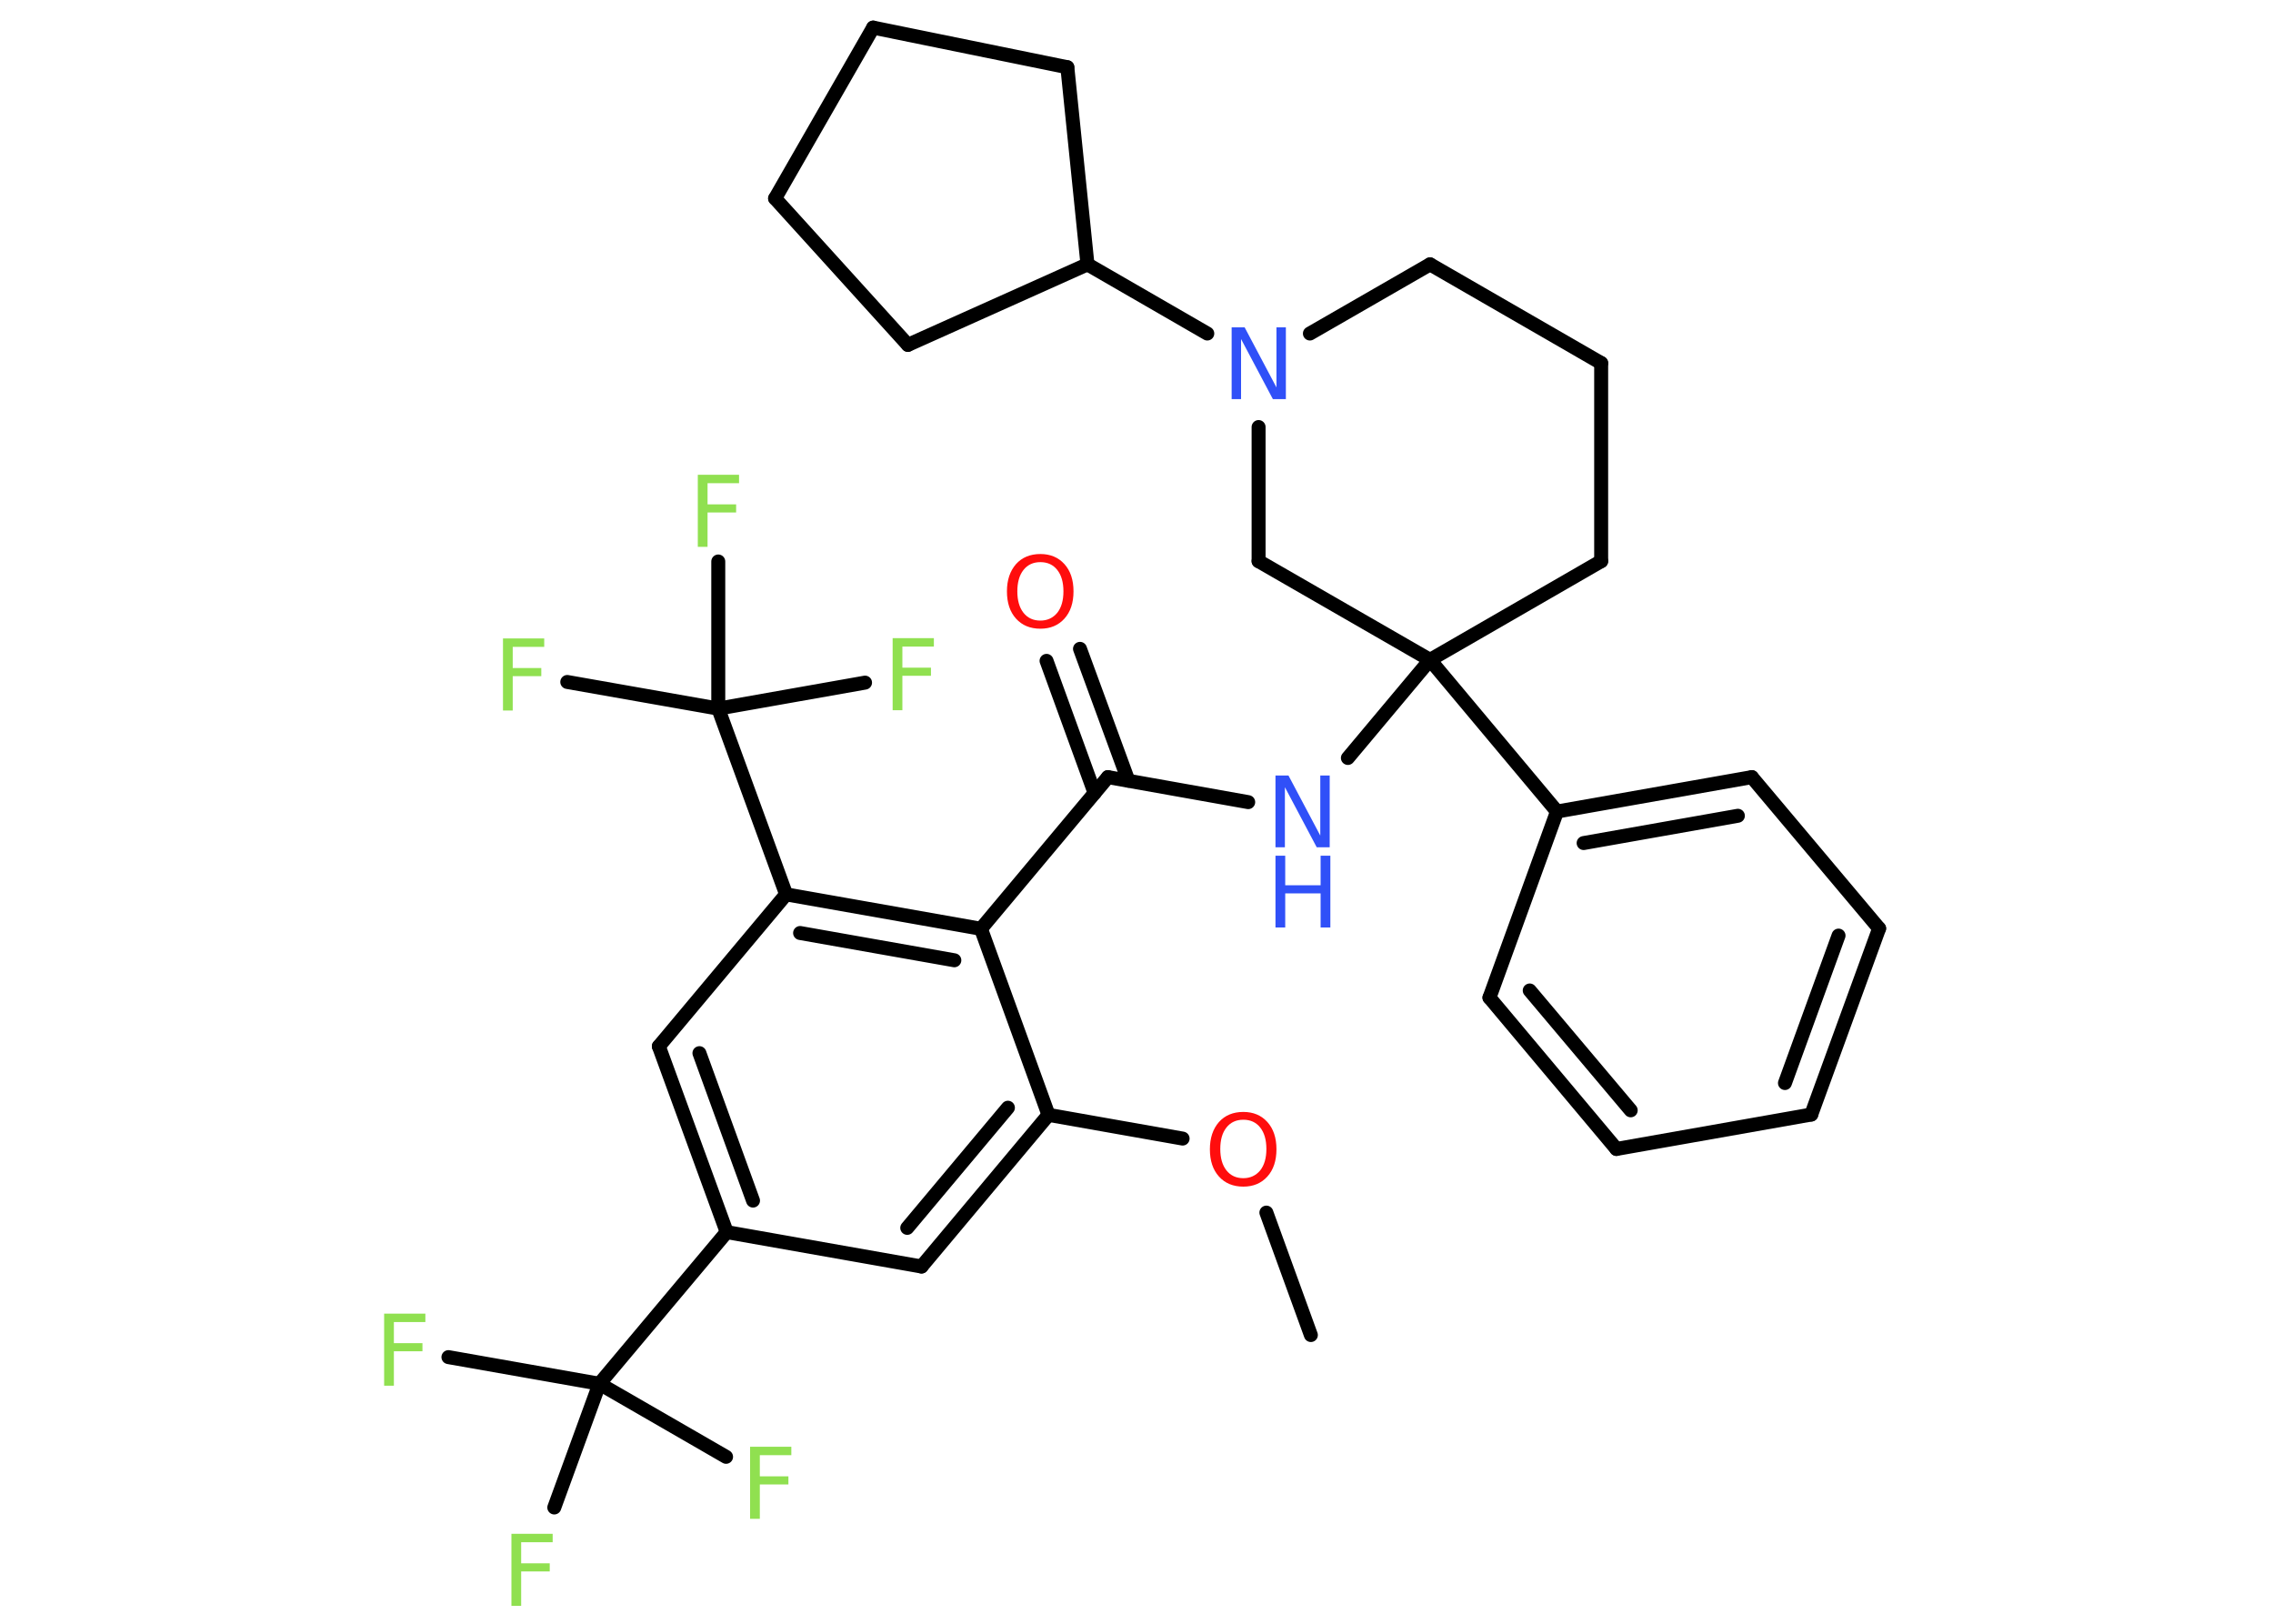 <?xml version='1.0' encoding='UTF-8'?>
<!DOCTYPE svg PUBLIC "-//W3C//DTD SVG 1.1//EN" "http://www.w3.org/Graphics/SVG/1.1/DTD/svg11.dtd">
<svg version='1.2' xmlns='http://www.w3.org/2000/svg' xmlns:xlink='http://www.w3.org/1999/xlink' width='70.0mm' height='50.0mm' viewBox='0 0 70.0 50.0'>
  <desc>Generated by the Chemistry Development Kit (http://github.com/cdk)</desc>
  <g stroke-linecap='round' stroke-linejoin='round' stroke='#000000' stroke-width='.43' fill='#90E050'>
    <rect x='.0' y='.0' width='70.0' height='50.0' fill='#FFFFFF' stroke='none'/>
    <g id='mol1' class='mol'>
      <line id='mol1bnd1' class='bond' x1='40.37' y1='41.11' x2='39.0' y2='37.34'/>
      <line id='mol1bnd2' class='bond' x1='36.42' y1='35.06' x2='32.29' y2='34.33'/>
      <g id='mol1bnd3' class='bond'>
        <line x1='28.38' y1='39.0' x2='32.29' y2='34.33'/>
        <line x1='27.94' y1='37.81' x2='31.04' y2='34.11'/>
      </g>
      <line id='mol1bnd4' class='bond' x1='28.38' y1='39.0' x2='22.38' y2='37.94'/>
      <line id='mol1bnd5' class='bond' x1='22.38' y1='37.94' x2='18.46' y2='42.61'/>
      <line id='mol1bnd6' class='bond' x1='18.46' y1='42.61' x2='13.81' y2='41.79'/>
      <line id='mol1bnd7' class='bond' x1='18.46' y1='42.61' x2='22.36' y2='44.86'/>
      <line id='mol1bnd8' class='bond' x1='18.46' y1='42.61' x2='17.07' y2='46.42'/>
      <g id='mol1bnd9' class='bond'>
        <line x1='20.29' y1='32.22' x2='22.38' y2='37.94'/>
        <line x1='21.54' y1='32.43' x2='23.19' y2='36.97'/>
      </g>
      <line id='mol1bnd10' class='bond' x1='20.29' y1='32.22' x2='24.21' y2='27.54'/>
      <line id='mol1bnd11' class='bond' x1='24.21' y1='27.54' x2='22.12' y2='21.82'/>
      <line id='mol1bnd12' class='bond' x1='22.12' y1='21.82' x2='17.47' y2='21.0'/>
      <line id='mol1bnd13' class='bond' x1='22.12' y1='21.82' x2='22.12' y2='17.29'/>
      <line id='mol1bnd14' class='bond' x1='22.12' y1='21.82' x2='26.64' y2='21.02'/>
      <g id='mol1bnd15' class='bond'>
        <line x1='30.21' y1='28.6' x2='24.21' y2='27.54'/>
        <line x1='29.39' y1='29.57' x2='24.64' y2='28.73'/>
      </g>
      <line id='mol1bnd16' class='bond' x1='32.29' y1='34.33' x2='30.21' y2='28.6'/>
      <line id='mol1bnd17' class='bond' x1='30.21' y1='28.6' x2='34.12' y2='23.93'/>
      <g id='mol1bnd18' class='bond'>
        <line x1='33.71' y1='24.42' x2='32.23' y2='20.35'/>
        <line x1='34.75' y1='24.04' x2='33.26' y2='19.98'/>
      </g>
      <line id='mol1bnd19' class='bond' x1='34.12' y1='23.93' x2='38.44' y2='24.7'/>
      <line id='mol1bnd20' class='bond' x1='41.51' y1='23.34' x2='44.04' y2='20.32'/>
      <line id='mol1bnd21' class='bond' x1='44.04' y1='20.32' x2='47.95' y2='24.99'/>
      <g id='mol1bnd22' class='bond'>
        <line x1='53.95' y1='23.93' x2='47.95' y2='24.99'/>
        <line x1='53.52' y1='25.12' x2='48.77' y2='25.96'/>
      </g>
      <line id='mol1bnd23' class='bond' x1='53.95' y1='23.93' x2='57.87' y2='28.59'/>
      <g id='mol1bnd24' class='bond'>
        <line x1='55.78' y1='34.32' x2='57.87' y2='28.59'/>
        <line x1='54.97' y1='33.35' x2='56.62' y2='28.81'/>
      </g>
      <line id='mol1bnd25' class='bond' x1='55.78' y1='34.32' x2='49.78' y2='35.38'/>
      <g id='mol1bnd26' class='bond'>
        <line x1='45.87' y1='30.72' x2='49.78' y2='35.38'/>
        <line x1='47.11' y1='30.5' x2='50.22' y2='34.19'/>
      </g>
      <line id='mol1bnd27' class='bond' x1='47.95' y1='24.99' x2='45.87' y2='30.72'/>
      <line id='mol1bnd28' class='bond' x1='44.04' y1='20.32' x2='49.31' y2='17.28'/>
      <line id='mol1bnd29' class='bond' x1='49.31' y1='17.28' x2='49.31' y2='11.18'/>
      <line id='mol1bnd30' class='bond' x1='49.31' y1='11.18' x2='44.04' y2='8.14'/>
      <line id='mol1bnd31' class='bond' x1='44.04' y1='8.14' x2='40.34' y2='10.27'/>
      <line id='mol1bnd32' class='bond' x1='37.18' y1='10.27' x2='33.49' y2='8.14'/>
      <line id='mol1bnd33' class='bond' x1='33.49' y1='8.14' x2='32.87' y2='2.07'/>
      <line id='mol1bnd34' class='bond' x1='32.87' y1='2.07' x2='26.89' y2='.85'/>
      <line id='mol1bnd35' class='bond' x1='26.89' y1='.85' x2='23.87' y2='6.11'/>
      <line id='mol1bnd36' class='bond' x1='23.87' y1='6.11' x2='27.96' y2='10.62'/>
      <line id='mol1bnd37' class='bond' x1='33.49' y1='8.14' x2='27.96' y2='10.62'/>
      <line id='mol1bnd38' class='bond' x1='38.76' y1='13.15' x2='38.76' y2='17.28'/>
      <line id='mol1bnd39' class='bond' x1='44.04' y1='20.32' x2='38.76' y2='17.28'/>
      <path id='mol1atm2' class='atom' d='M38.29 34.48q-.33 .0 -.52 .24q-.19 .24 -.19 .66q.0 .42 .19 .66q.19 .24 .52 .24q.32 .0 .52 -.24q.19 -.24 .19 -.66q.0 -.42 -.19 -.66q-.19 -.24 -.52 -.24zM38.29 34.24q.46 .0 .74 .31q.28 .31 .28 .84q.0 .53 -.28 .84q-.28 .31 -.74 .31q-.47 .0 -.75 -.31q-.28 -.31 -.28 -.84q.0 -.52 .28 -.84q.28 -.31 .75 -.31z' stroke='none' fill='#FF0D0D'/>
      <path id='mol1atm7' class='atom' d='M11.83 40.45h1.27v.26h-.97v.65h.88v.25h-.88v1.06h-.3v-2.21z' stroke='none'/>
      <path id='mol1atm8' class='atom' d='M23.1 44.55h1.27v.26h-.97v.65h.88v.25h-.88v1.06h-.3v-2.21z' stroke='none'/>
      <path id='mol1atm9' class='atom' d='M15.75 47.23h1.27v.26h-.97v.65h.88v.25h-.88v1.06h-.3v-2.21z' stroke='none'/>
      <path id='mol1atm13' class='atom' d='M15.49 19.66h1.27v.26h-.97v.65h.88v.25h-.88v1.06h-.3v-2.21z' stroke='none'/>
      <path id='mol1atm14' class='atom' d='M21.49 14.62h1.27v.26h-.97v.65h.88v.25h-.88v1.06h-.3v-2.21z' stroke='none'/>
      <path id='mol1atm15' class='atom' d='M27.49 19.65h1.27v.26h-.97v.65h.88v.25h-.88v1.06h-.3v-2.21z' stroke='none'/>
      <path id='mol1atm18' class='atom' d='M32.04 17.31q-.33 .0 -.52 .24q-.19 .24 -.19 .66q.0 .42 .19 .66q.19 .24 .52 .24q.32 .0 .52 -.24q.19 -.24 .19 -.66q.0 -.42 -.19 -.66q-.19 -.24 -.52 -.24zM32.04 17.06q.46 .0 .74 .31q.28 .31 .28 .84q.0 .53 -.28 .84q-.28 .31 -.74 .31q-.47 .0 -.75 -.31q-.28 -.31 -.28 -.84q.0 -.52 .28 -.84q.28 -.31 .75 -.31z' stroke='none' fill='#FF0D0D'/>
      <g id='mol1atm19' class='atom'>
        <path d='M39.28 23.88h.4l.98 1.85v-1.85h.29v2.21h-.4l-.98 -1.85v1.85h-.29v-2.21z' stroke='none' fill='#3050F8'/>
        <path d='M39.28 26.35h.3v.91h1.09v-.91h.3v2.21h-.3v-1.05h-1.09v1.05h-.3v-2.21z' stroke='none' fill='#3050F8'/>
      </g>
      <path id='mol1atm30' class='atom' d='M37.93 10.08h.4l.98 1.85v-1.85h.29v2.21h-.4l-.98 -1.85v1.85h-.29v-2.21z' stroke='none' fill='#3050F8'/>
    </g>
  </g>
</svg>
